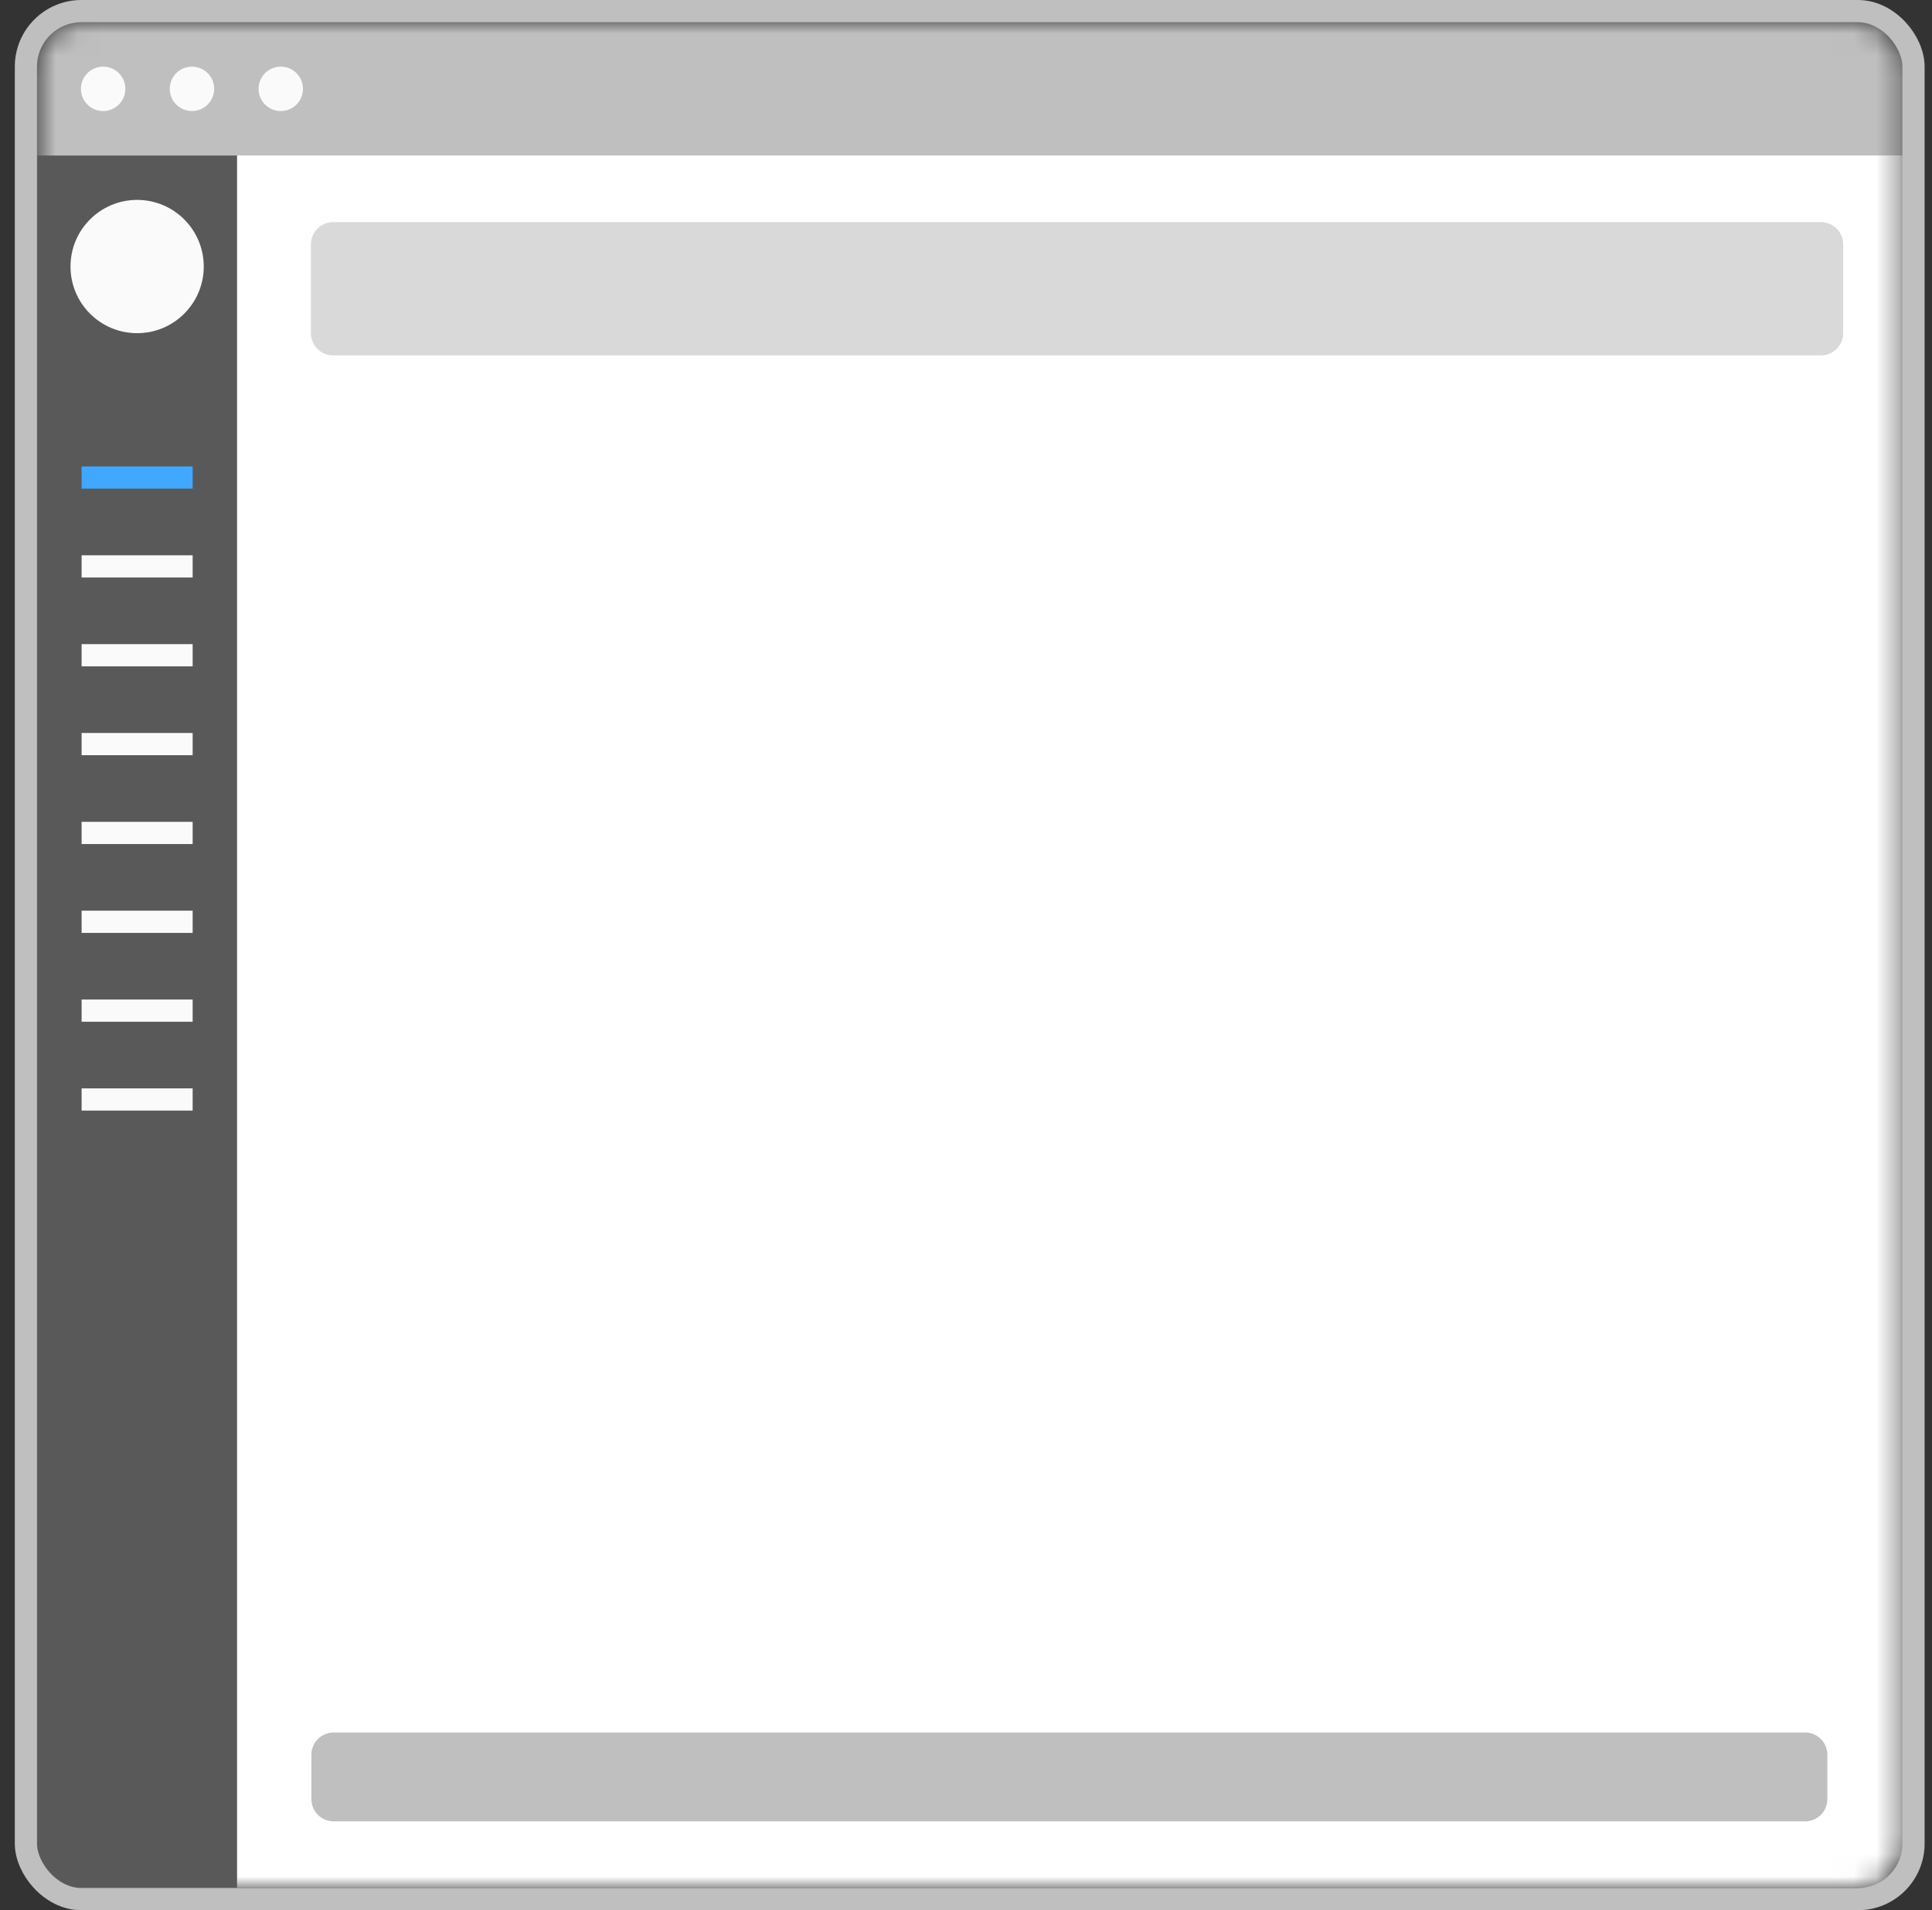 <svg width="87" height="86" viewBox="0 0 87 86" fill="none" xmlns="http://www.w3.org/2000/svg">
<rect x="0" y="0" width="87" height="86" fill="#333333" stroke="none"/>
<mask id="mask0_111494_19323" style="mask-type:alpha" maskUnits="userSpaceOnUse" x="1" y="1" width="85" height="84">
<rect x="1.667" y="1" width="84" height="84" rx="2" fill="white"/>
</mask>
<g mask="url(#mask0_111494_19323)">
<rect x="1.675" y="1" width="84.328" height="84" rx="2" fill="white"/>
<rect x="1.667" y="1" width="86.965" height="6" fill="#BFBFBF"/>
<circle cx="4.644" cy="4" r="1" fill="#FAFAFA"/>
<circle cx="8.644" cy="4" r="1" fill="#FAFAFA"/>
<circle cx="12.644" cy="4" r="1" fill="#FAFAFA"/>
</g>
<path fill-rule="evenodd" clip-rule="evenodd" d="M14.001 11C14.001 10.448 14.449 10 15.001 10H82.001C82.553 10 83.001 10.448 83.001 11V15C83.001 15.552 82.553 16 82.001 16H15.001C14.449 16 14.001 15.552 14.001 15V11Z" fill="#D9D9D9"/>
<path d="M1.675 7H10.675V85H3.675C2.57 85 1.675 84.105 1.675 83V7Z" fill="#595959"/>
<path fill-rule="evenodd" clip-rule="evenodd" d="M6.175 15C7.832 15 9.175 13.657 9.175 12C9.175 10.343 7.832 9 6.175 9C4.518 9 3.175 10.343 3.175 12C3.175 13.657 4.518 15 6.175 15Z" fill="#FAFAFA"/>
<path fill-rule="evenodd" clip-rule="evenodd" d="M8.675 21H3.675V22H8.675V21Z" fill="#40A9FF"/>
<path fill-rule="evenodd" clip-rule="evenodd" d="M8.675 25H3.675V26H8.675V25Z" fill="#FAFAFA"/>
<path fill-rule="evenodd" clip-rule="evenodd" d="M8.675 29H3.675V30H8.675V29Z" fill="#FAFAFA"/>
<path fill-rule="evenodd" clip-rule="evenodd" d="M8.675 33H3.675V34H8.675V33Z" fill="#FAFAFA"/>
<path fill-rule="evenodd" clip-rule="evenodd" d="M8.675 37H3.675V38H8.675V37Z" fill="#FAFAFA"/>
<path fill-rule="evenodd" clip-rule="evenodd" d="M8.675 41H3.675V42H8.675V41Z" fill="#FAFAFA"/>
<path fill-rule="evenodd" clip-rule="evenodd" d="M8.675 45H3.675V46H8.675V45Z" fill="#FAFAFA"/>
<path fill-rule="evenodd" clip-rule="evenodd" d="M8.675 49H3.675V50H8.675V49Z" fill="#FAFAFA"/>
<path fill-rule="evenodd" clip-rule="evenodd" d="M14.023 79C14.023 78.448 14.47 78 15.023 78H81.288C81.84 78 82.288 78.448 82.288 79V81C82.288 81.552 81.84 82 81.288 82H15.023C14.47 82 14.023 81.552 14.023 81V79Z" fill="#BFBFBF"/>
<rect x="1.167" y="0.5" width="85" height="85" rx="2.5" stroke="#BFBFBF" stroke-linejoin="round"/>
</svg>
